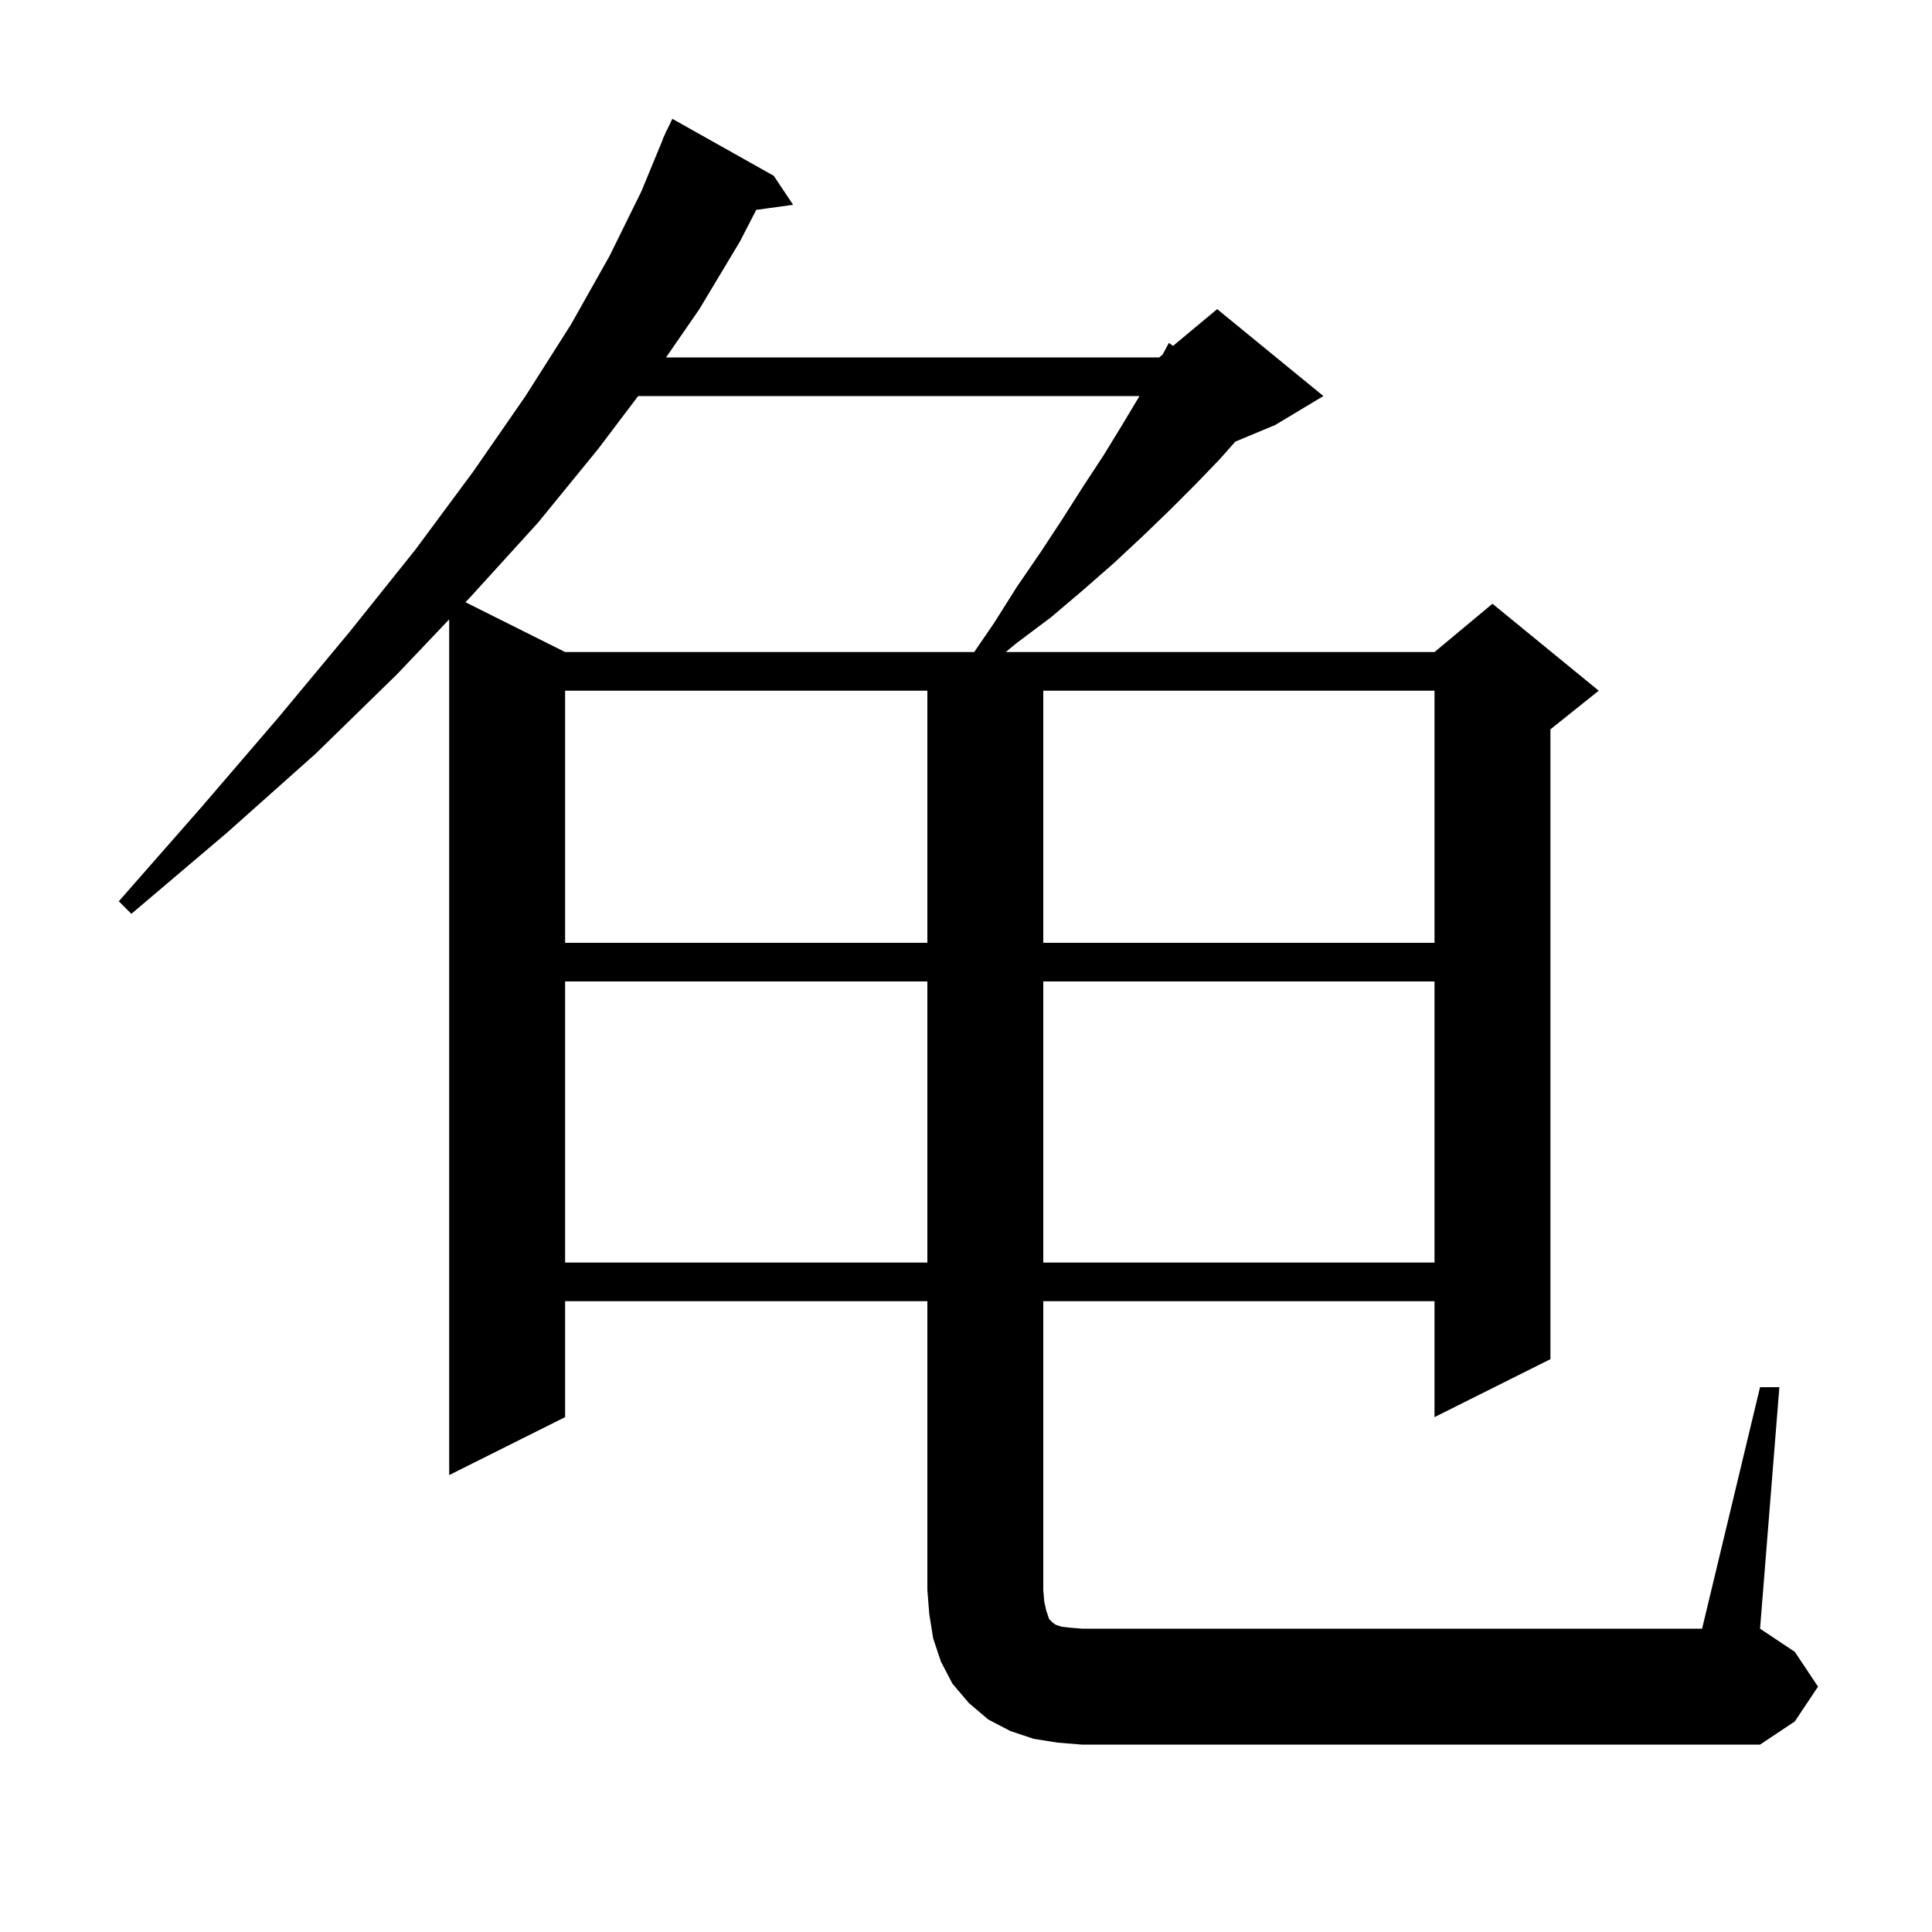 <svg xmlns="http://www.w3.org/2000/svg" xmlns:xlink="http://www.w3.org/1999/xlink" version="1.1" baseProfile="full" viewBox="0 0 200 200" width="200" height="200">
<g fill="black">
<path d="M 182.2 143.6 L 184.2 143.6 L 182.2 168.6 L 185.8 171.0 L 188.2 174.6 L 185.8 178.2 L 182.2 180.6 L 112.0 180.6 L 109.5 180.4 L 107.0 180.0 L 104.6 179.2 L 102.3 178.0 L 100.3 176.3 L 98.6 174.3 L 97.4 172.0 L 96.6 169.6 L 96.2 167.1 L 96.0 164.6 L 96.0 134.7 L 58.5 134.7 L 58.5 146.7 L 46.5 152.7 L 46.5 64.116 L 41.1 69.8 L 32.7 78.0 L 23.5 86.2 L 13.6 94.6 L 12.3 93.3 L 20.9 83.5 L 28.8 74.3 L 36.2 65.4 L 43.0 56.9 L 49.0 48.8 L 54.4 41.0 L 59.1 33.6 L 63.1 26.5 L 66.4 19.8 L 68.625 14.408 L 68.6 14.4 L 68.814 13.95 L 69.0 13.5 L 69.024 13.51 L 69.6 12.3 L 80.1 18.2 L 82.1 21.2 L 78.285 21.726 L 76.6 25.0 L 72.4 32.0 L 68.949 37.0 L 120.0 37.0 L 120.355 36.704 L 121.0 35.5 L 121.436 35.804 L 126.0 32.0 L 137.0 41.0 L 132.0 44.0 L 127.876 45.718 L 126.3 47.5 L 123.8 50.1 L 121.1 52.8 L 118.3 55.5 L 115.3 58.3 L 112.1 61.1 L 108.8 63.9 L 105.2 66.6 L 104.12 67.5 L 148.5 67.5 L 154.5 62.5 L 165.5 71.5 L 160.5 75.5 L 160.5 140.7 L 148.5 146.7 L 148.5 134.7 L 108.0 134.7 L 108.0 164.6 L 108.1 165.8 L 108.3 166.7 L 108.6 167.6 L 109.0 168.0 L 109.3 168.2 L 109.9 168.4 L 110.8 168.5 L 112.0 168.6 L 176.2 168.6 Z M 58.5 101.6 L 58.5 130.7 L 96.0 130.7 L 96.0 101.6 Z M 108.0 101.6 L 108.0 130.7 L 148.5 130.7 L 148.5 101.6 Z M 58.5 71.5 L 58.5 97.6 L 96.0 97.6 L 96.0 71.5 Z M 108.0 71.5 L 108.0 97.6 L 148.5 97.6 L 148.5 71.5 Z M 66.062 41.0 L 61.9 46.5 L 55.7 54.1 L 48.7 61.8 L 48.185 62.342 L 58.5 67.5 L 100.847 67.5 L 102.9 64.5 L 105.3 60.7 L 107.7 57.2 L 110.0 53.7 L 112.1 50.4 L 114.2 47.2 L 116.1 44.1 L 117.9 41.1 L 117.957 41.0 Z " />
</g>
</svg>
